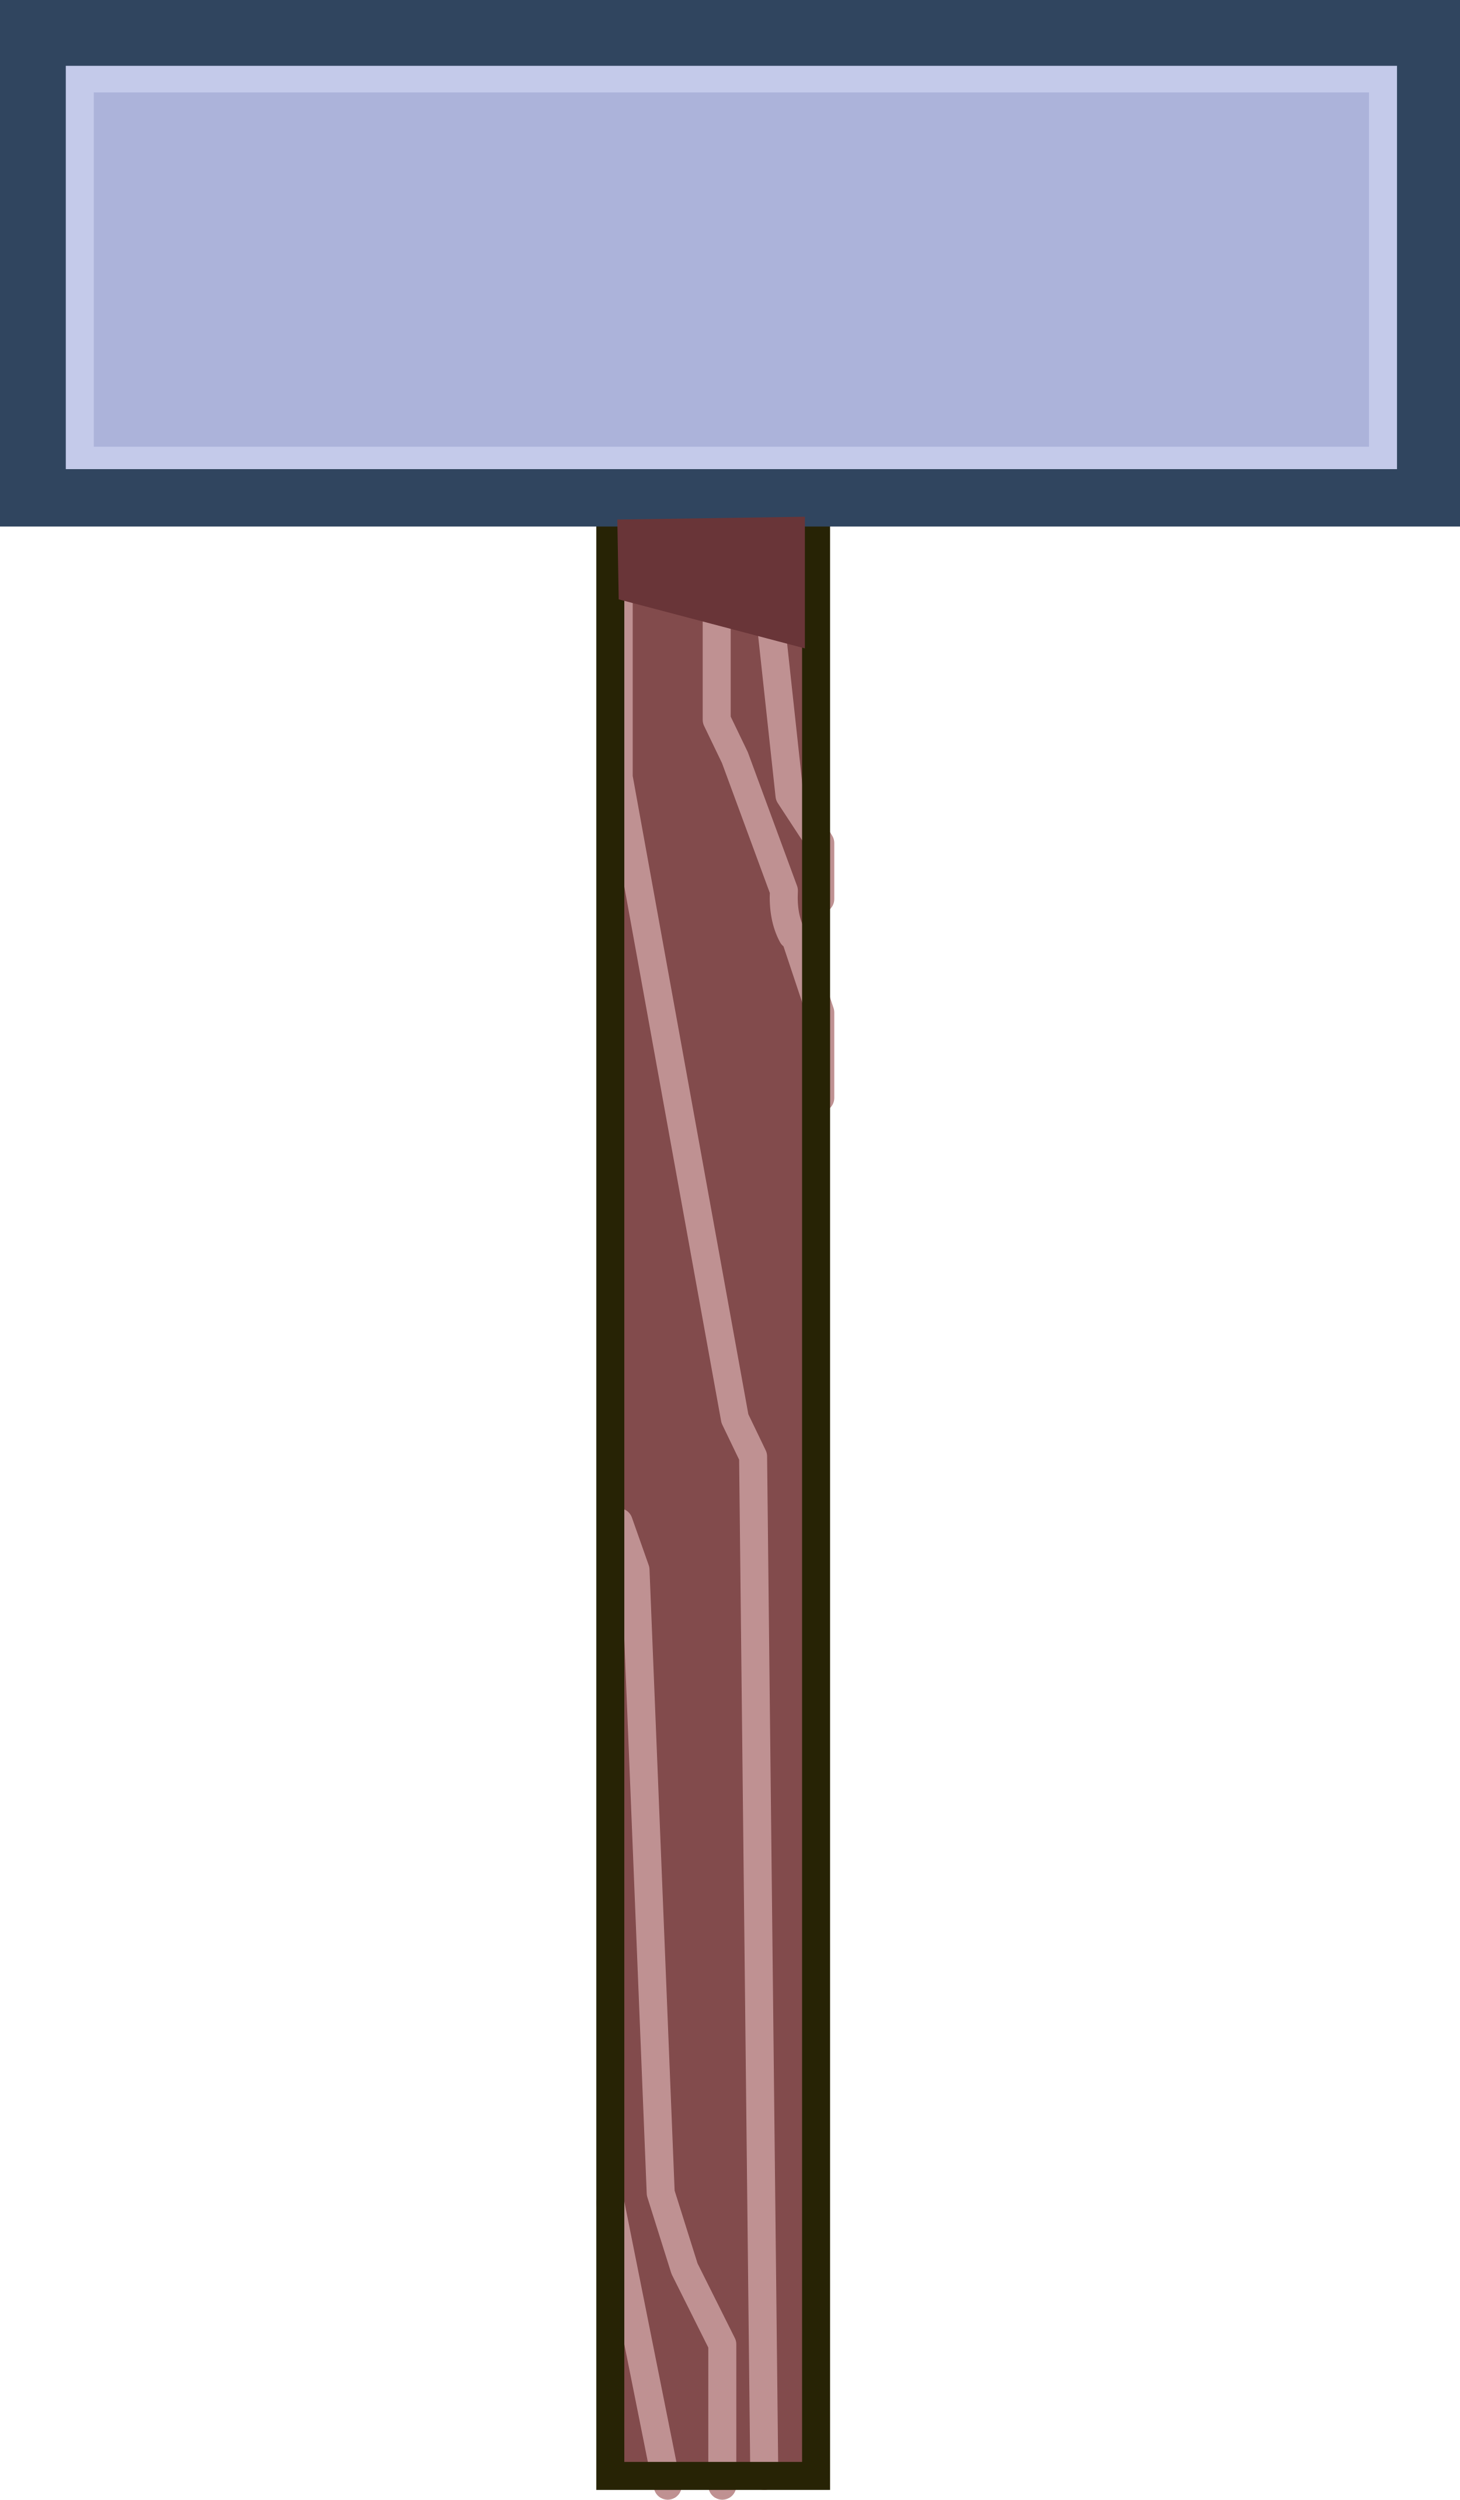 <?xml version="1.0" encoding="UTF-8" standalone="no"?>
<svg xmlns:xlink="http://www.w3.org/1999/xlink" height="267.75px" width="156.45px" xmlns="http://www.w3.org/2000/svg">
  <g transform="matrix(3.0, 0.0, 0.0, 3.0, 78.15, 88.2)">
    <path d="M3.1 6.3 L2.35 4.05 2.25 4.0 Q1.9 3.35 1.95 2.4 L0.2 -2.35 -0.45 -3.7 -0.45 -13.0 -0.45 -3.7 0.2 -2.35 1.95 2.4 Q1.9 3.35 2.25 4.0 L2.35 4.05 3.1 6.3 3.1 59.0 1.25 59.0 0.85 22.6 0.2 21.25 -3.95 -1.65 -3.95 -13.0 -3.95 -1.65 0.2 21.25 0.85 22.6 1.25 59.0 -0.25 59.0 -2.3 59.0 -4.25 59.0 -4.25 49.25 -4.25 -13.0 -3.95 -13.0 -0.45 -13.0 0.85 -13.0 3.1 -13.0 3.1 0.45 3.1 6.3 M0.85 -13.0 L2.15 -1.0 3.1 0.45 2.15 -1.0 0.85 -13.0 M-3.95 24.95 L-3.35 26.65 -2.45 48.9 -1.6 51.6 -0.25 54.3 -0.25 59.0 -0.25 54.3 -1.6 51.6 -2.45 48.9 -3.35 26.65 -3.95 24.95 M-4.25 49.25 L-2.3 59.0 -4.25 49.25" fill="#824b4c" fill-rule="evenodd" stroke="none"/>
    <path d="M-0.45 -13.0 L-0.45 -3.7 0.2 -2.35 1.95 2.4 Q1.9 3.35 2.25 4.0 L2.35 4.05 3.1 6.3 3.25 6.75 3.25 9.8 M3.1 0.45 L2.15 -1.0 0.85 -13.0 M-0.45 -13.0 L-0.45 -13.45 M3.1 0.45 L3.25 0.7 3.25 2.7 M-3.95 -13.0 L-3.95 -1.65 0.2 21.25 0.85 22.6 1.25 59.0 M-0.25 59.0 L-0.25 54.3 -1.6 51.6 -2.45 48.9 -3.35 26.65 -3.95 24.95 M-0.25 59.0 L-0.25 59.35 M-2.3 59.0 L-2.2 59.35 M-2.3 59.0 L-4.25 49.25" fill="none" stroke="#bf9192" stroke-linecap="round" stroke-linejoin="round" stroke-width="1.0"/>
    <path d="M3.1 59.0 L-4.25 59.0 -4.25 -13.0 3.1 -13.0 3.1 59.0 Z" fill="none" stroke="#272305" stroke-linecap="butt" stroke-linejoin="miter-clip" stroke-miterlimit="3.0" stroke-width="1.0"/>
    <path d="M26.1 -29.4 L26.1 -10.6 -26.05 -10.6 -26.05 -29.4 26.1 -29.4" fill="#30455f" fill-rule="evenodd" stroke="none"/>
    <path d="M23.85 -27.05 L23.85 -12.65 -23.7 -12.65 -23.7 -27.05 23.85 -27.05" fill="#c4caea" fill-rule="evenodd" stroke="none"/>
    <path d="M22.85 -26.1 L22.85 -13.45 -22.7 -13.45 -22.7 -26.1 22.85 -26.1" fill="#acb3da" fill-rule="evenodd" stroke="none"/>
    <path d="M-4.0 -10.85 L2.7 -10.95 2.7 -6.25 -3.95 -8.0 -4.0 -10.85" fill="#693538" fill-rule="evenodd" stroke="none"/>
  </g>
</svg>
